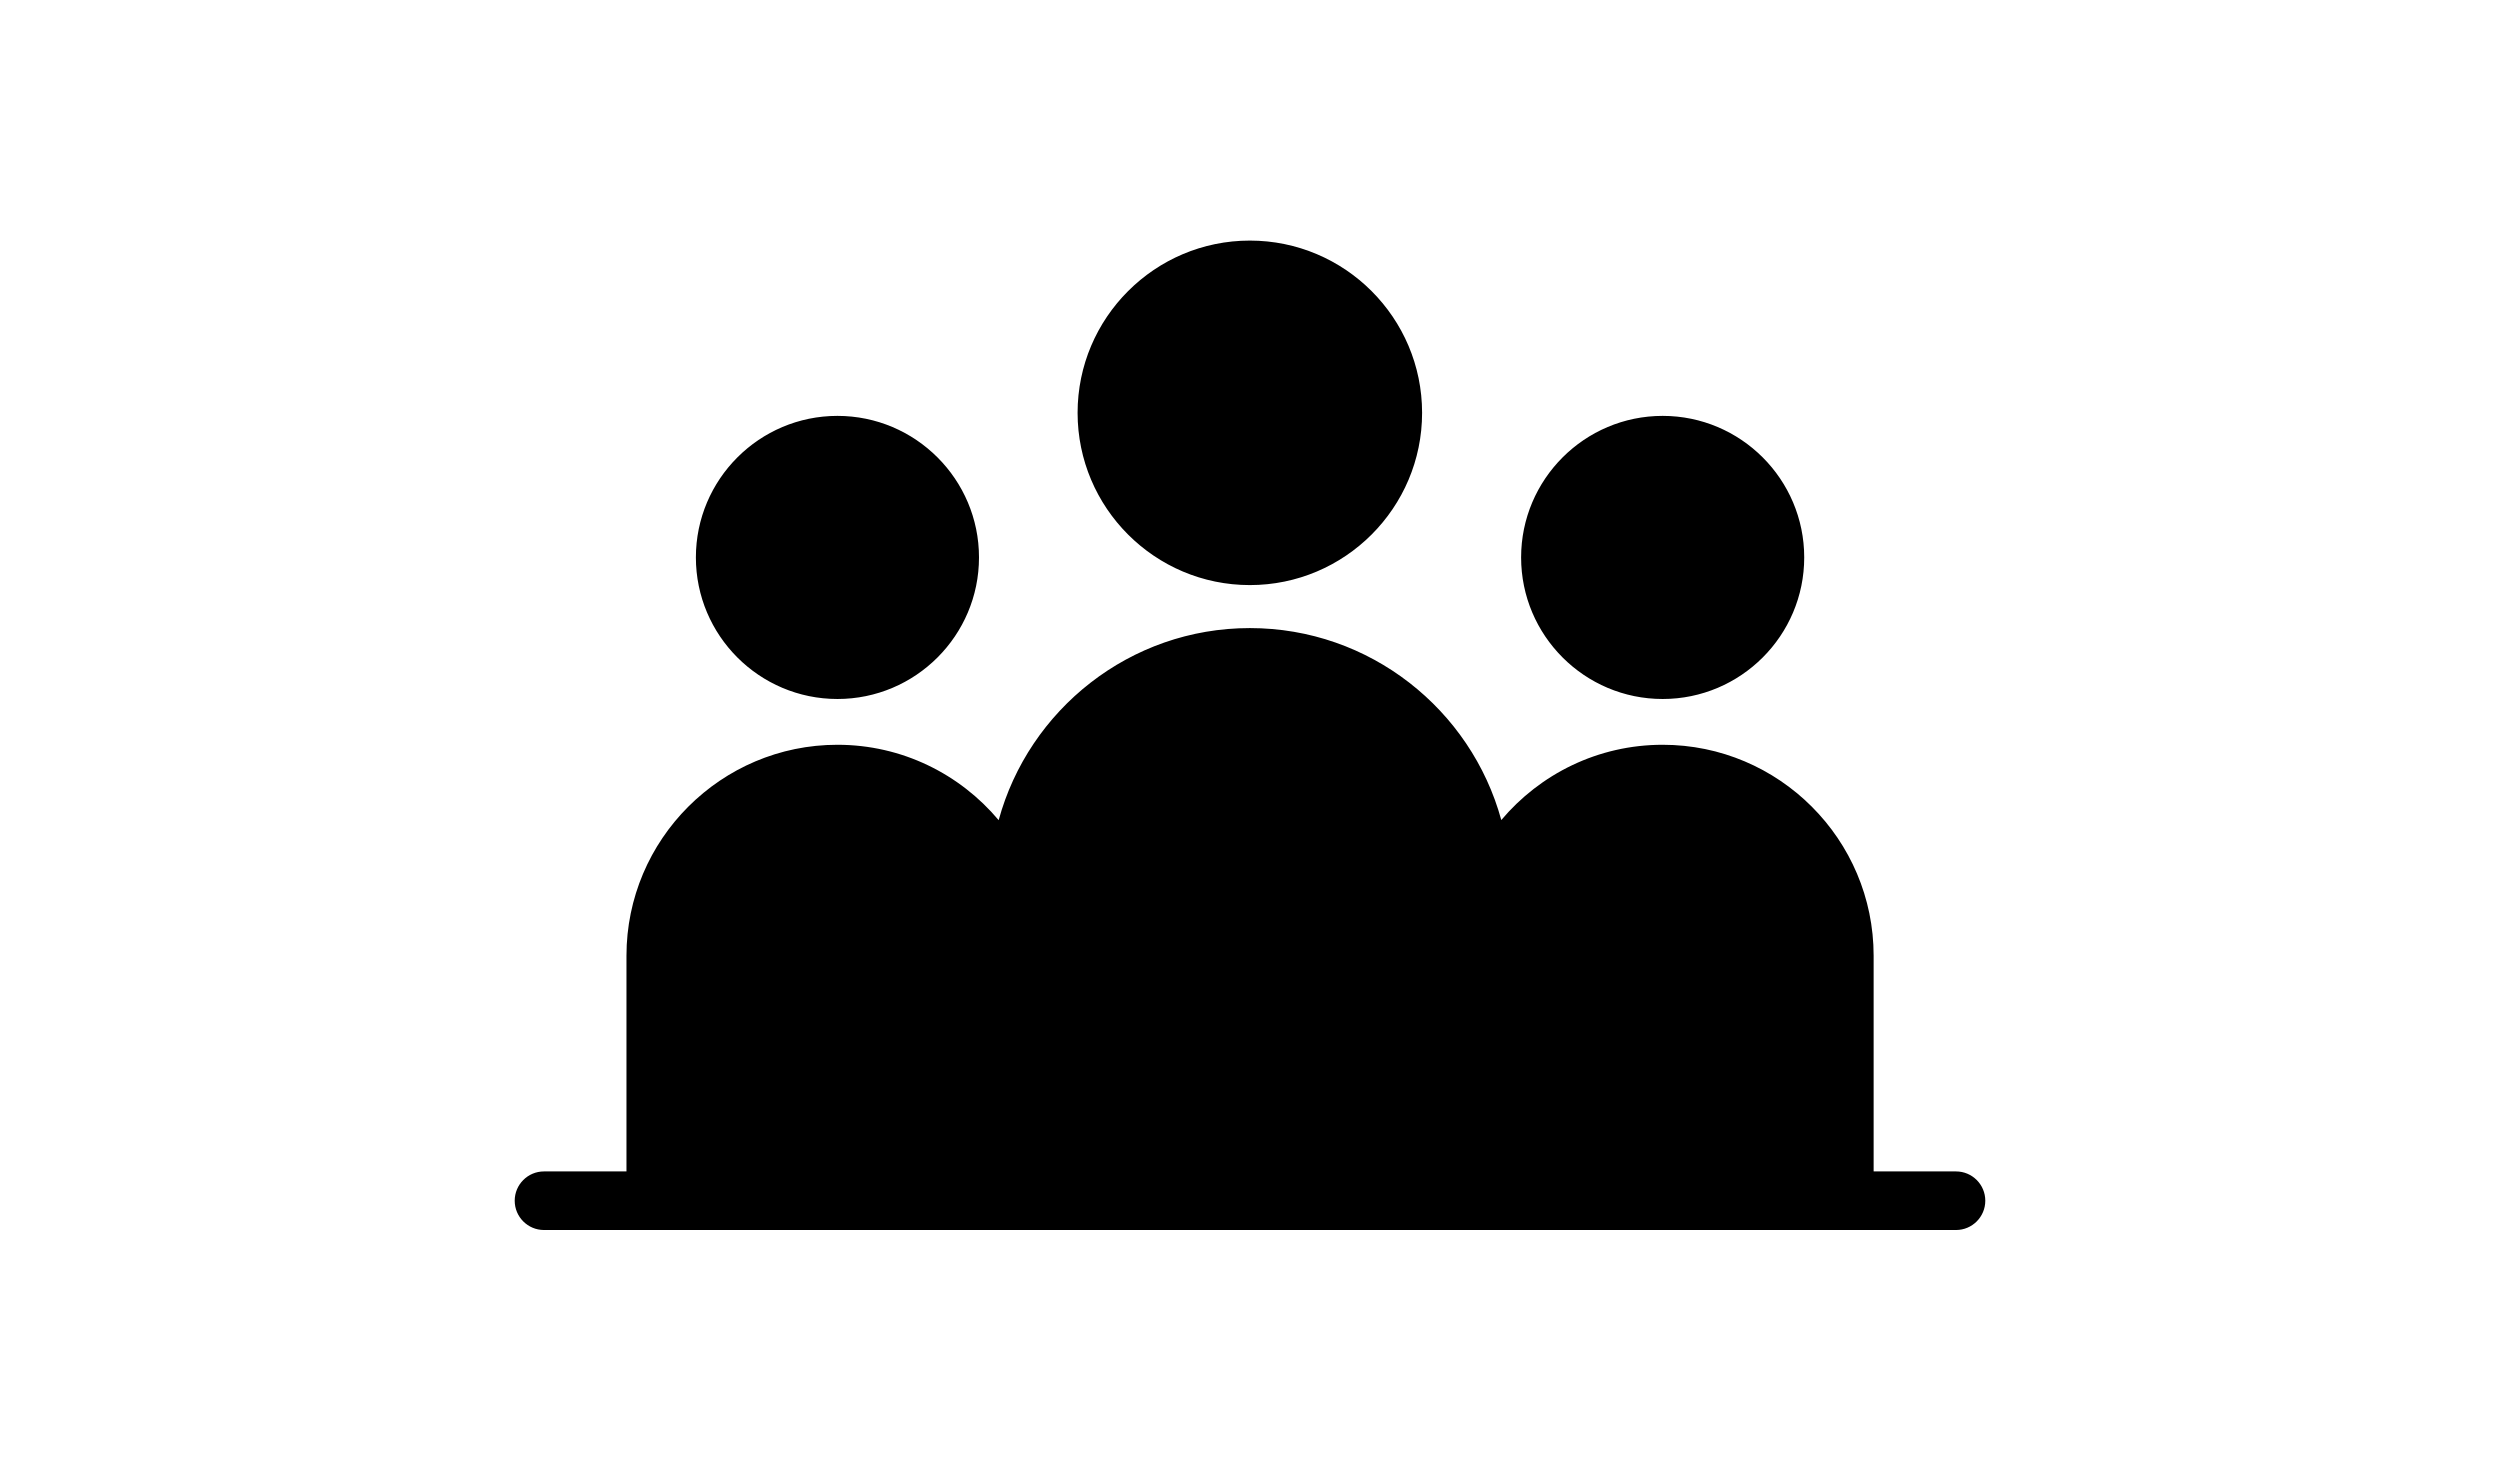 <svg xmlns="http://www.w3.org/2000/svg" xml:space="preserve" width="34" height="20" viewBox="0 0 512 512"><path d="M336.495 418.043h-160.99V309.422c0-44.487 35.954-80.55 80.441-80.55s80.55 36.063 80.55 80.55v108.621h-.001z" style="fill:currentColor"/><circle cx="255.949" cy="143.727" r="49.773" style="fill:currentColor"/><path d="M175.505 418.043H49.112V332.75c0-34.932 28.318-63.25 63.25-63.25s63.142 28.318 63.142 63.25v85.293z" style="fill:currentColor"/><circle cx="112.365" cy="194.081" r="39.083" style="fill:currentColor"/><path d="M462.924 418.043H336.423V332.75c0-34.932 28.318-63.25 63.25-63.25s63.25 28.318 63.25 63.25v85.293h.001z" style="fill:currentColor"/><circle cx="399.676" cy="194.081" r="39.083" style="fill:currentColor"/><path d="M255.946 203.703c33.068 0 59.971-26.903 59.971-59.972 0-33.068-26.903-59.971-59.971-59.971-33.069 0-59.972 26.903-59.972 59.971s26.903 59.972 59.972 59.972zm0-99.546c21.821 0 39.573 17.753 39.573 39.573 0 21.821-17.752 39.574-39.573 39.574s-39.574-17.753-39.574-39.574c0-21.821 17.753-39.573 39.574-39.573zM112.363 243.361c27.175 0 49.283-22.108 49.283-49.283s-22.108-49.283-49.283-49.283-49.283 22.109-49.283 49.284c0 27.174 22.108 49.282 49.283 49.282zm0-78.167c15.927 0 28.884 12.958 28.884 28.884s-12.957 28.884-28.884 28.884-28.884-12.957-28.884-28.884 12.957-28.884 28.884-28.884zM399.674 243.361c27.175 0 49.282-22.108 49.282-49.283s-22.108-49.283-49.282-49.283-49.283 22.108-49.283 49.283 22.109 49.283 49.283 49.283zm0-78.167c15.926 0 28.883 12.958 28.883 28.884s-12.957 28.884-28.883 28.884c-15.927 0-28.884-12.957-28.884-28.884s12.957-28.884 28.884-28.884zM501.801 428.241c5.632 0 10.199-4.566 10.199-10.199s-4.567-10.199-10.199-10.199h-28.677V332.75c0-40.5-32.95-73.45-73.451-73.45-22.522 0-42.698 10.198-56.181 26.209-10.52-38.473-45.781-66.836-87.546-66.836-41.729 0-76.956 28.381-87.451 66.874-13.464-16.033-33.626-26.247-56.132-26.247-40.5 0-73.451 32.95-73.451 73.45v75.093H10.199C4.566 407.843 0 412.409 0 418.042s4.566 10.199 10.199 10.199h491.602zM59.31 332.75c0-29.252 23.799-53.051 53.052-53.051 29.193 0 52.943 23.799 52.943 53.051v75.093H59.31V332.75zm266.915 75.093H185.704v-98.421c0-38.792 31.51-70.351 70.242-70.351 38.792 0 70.351 31.559 70.351 70.351l-.072 98.421zm20.47 0v-77.866c1.447-27.969 24.657-50.279 52.979-50.279 29.252 0 53.051 23.799 53.051 53.051v75.093h-106.03v.001z" style="fill:currentColor"/><path d="M207.08 329.54c-5.633 0-10.199 4.566-10.199 10.199v48.939c0 5.633 4.566 10.199 10.199 10.199s10.199-4.566 10.199-10.199V339.74c0-5.632-4.566-10.2-10.199-10.2zM207.08 296.915c-5.633 0-10.199 4.566-10.199 10.199v2.176c0 5.633 4.566 10.199 10.199 10.199s10.199-4.566 10.199-10.199v-2.176c0-5.633-4.566-10.199-10.199-10.199z" style="fill:currentColor"/></svg>